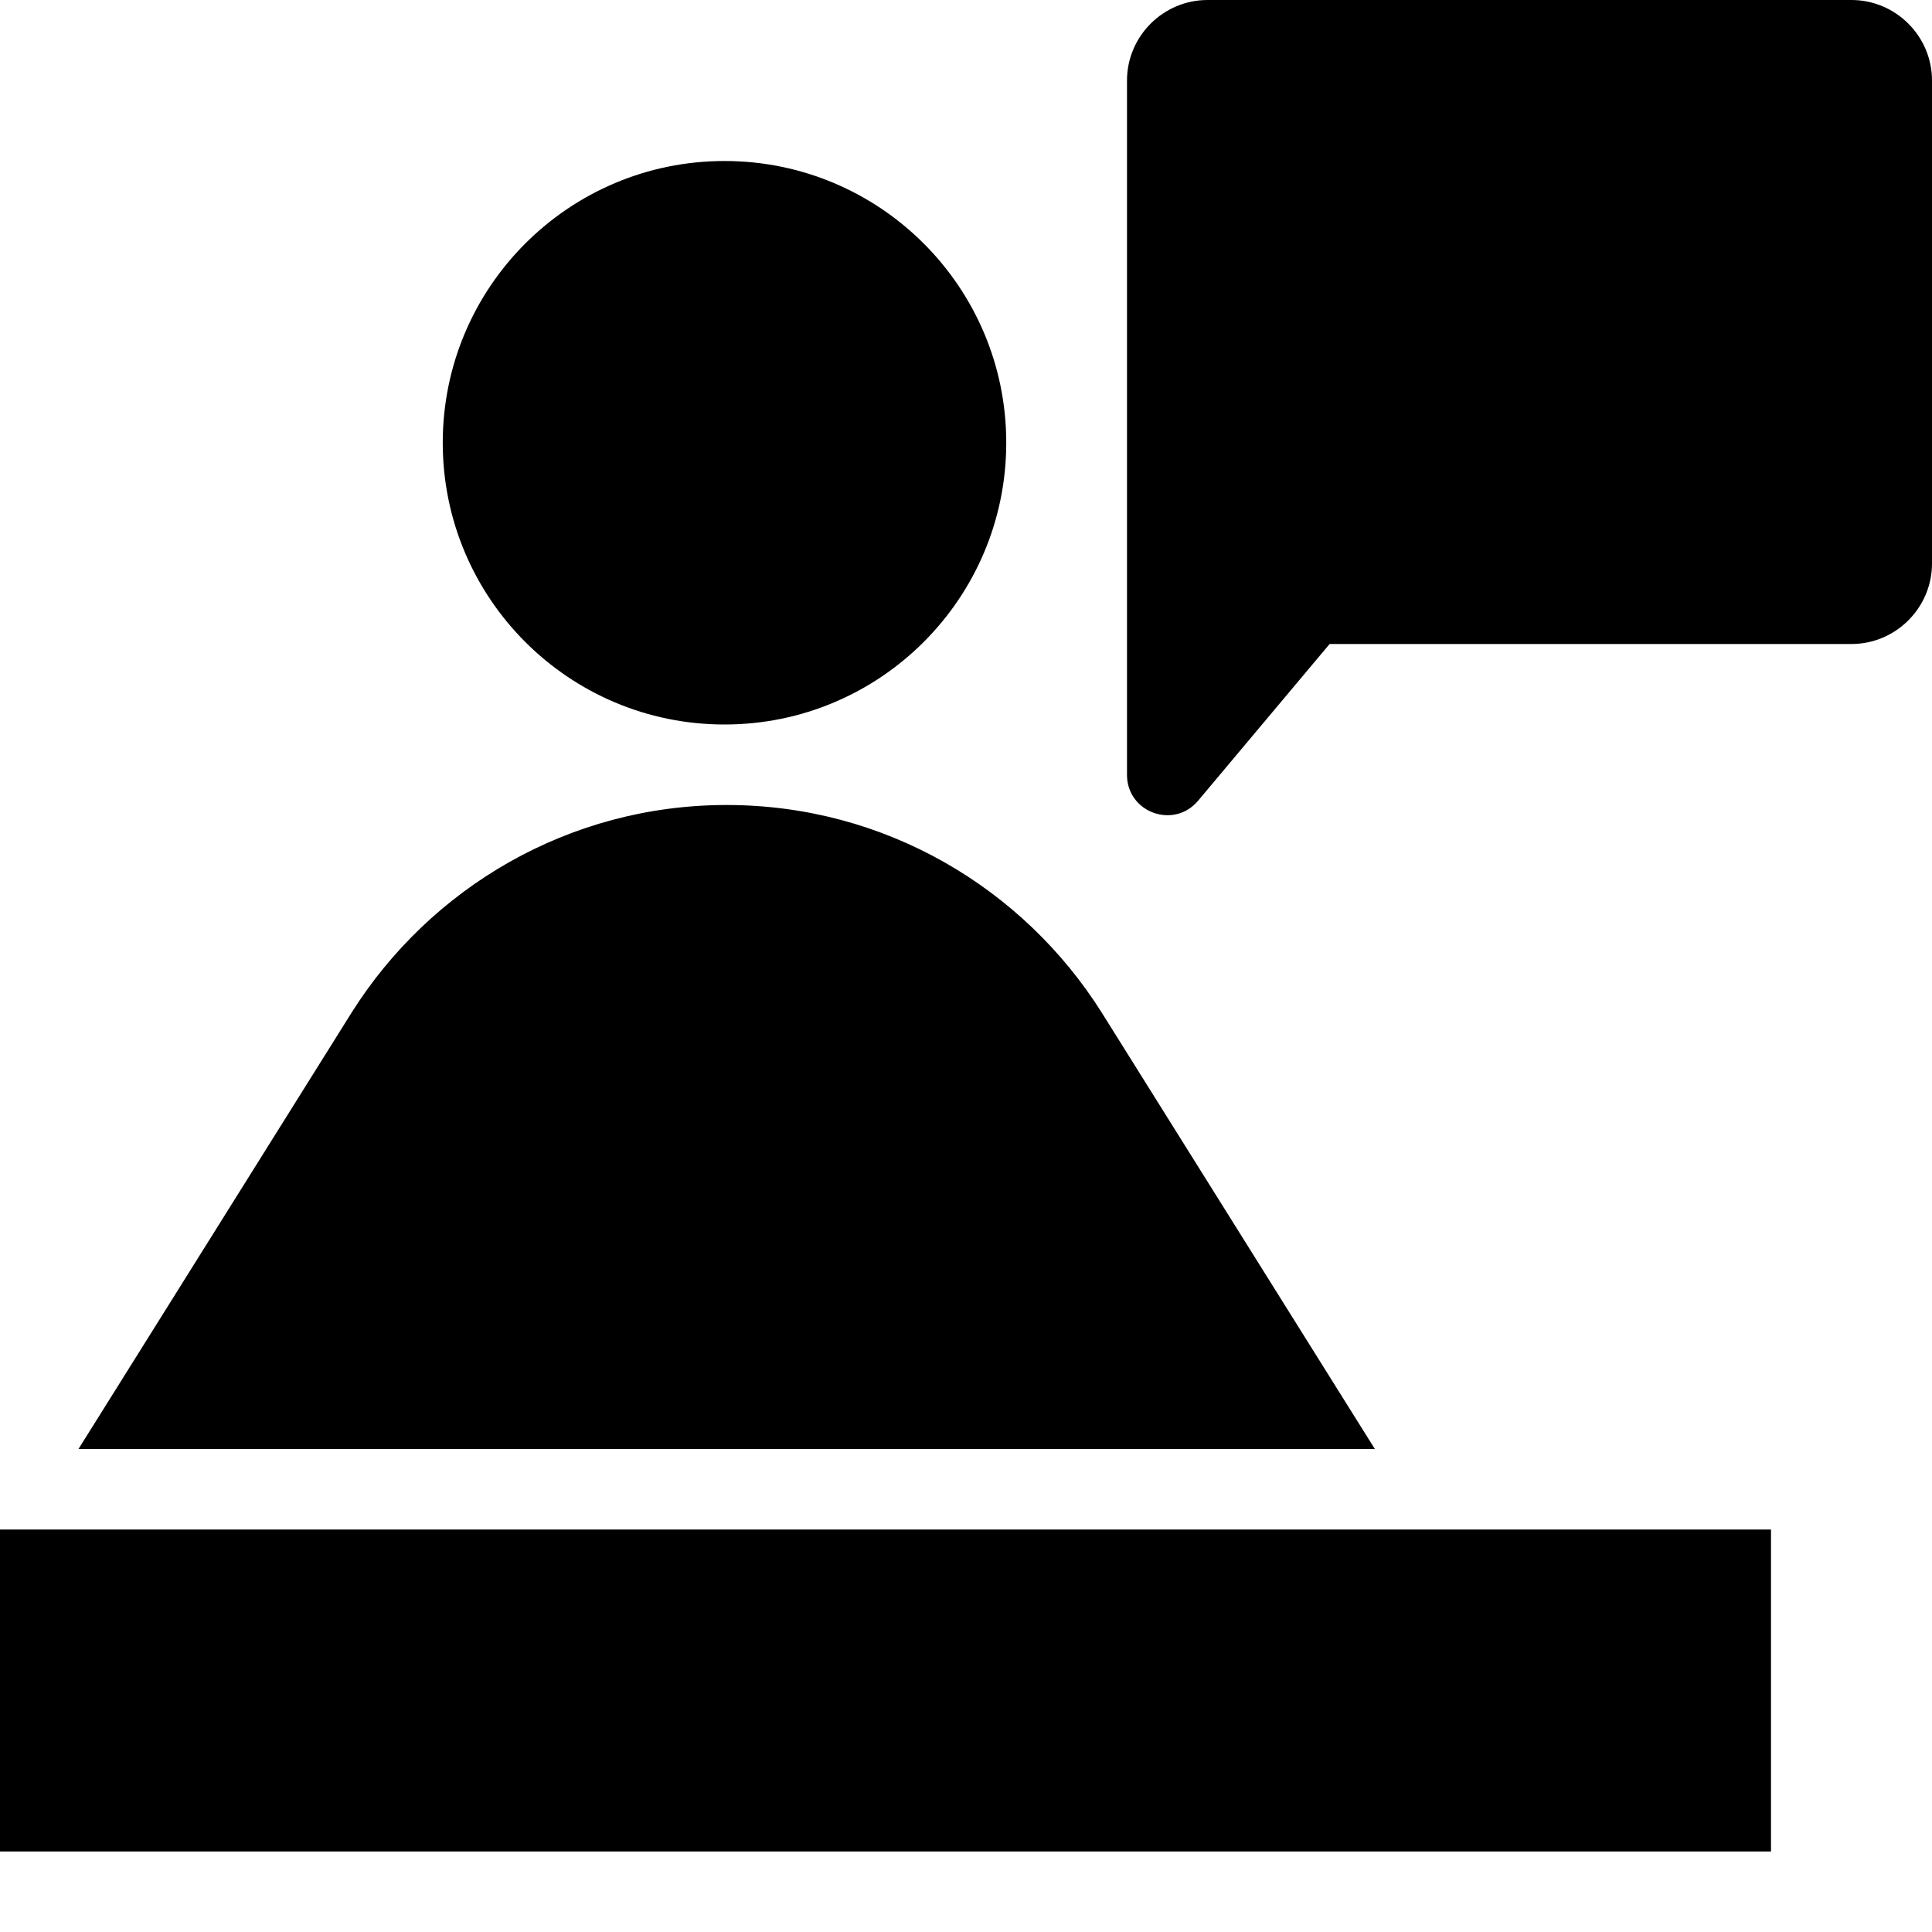 <svg viewBox="0 0 24 24"><path d="M13.685 12.577C12.71 11.031 10.991 10 9.027 10C7.063 10 5.344 11.031 4.369 12.577L0.975 18H17.079L13.685 12.577ZM23 0H15C14.45 0 14 0.45 14 1V9.626C14 10.093 14.583 10.305 14.883 9.947L16.517 8H23C23.55 8 24 7.55 24 7V1C24 0.45 23.55 0 23 0ZM9 9C10.933 9 12.5 7.433 12.5 5.5C12.5 3.567 10.933 2 9 2C7.067 2 5.5 3.567 5.5 5.5C5.5 7.433 7.067 9 9 9ZM0 23H22V19H0V23Z"/></svg>
